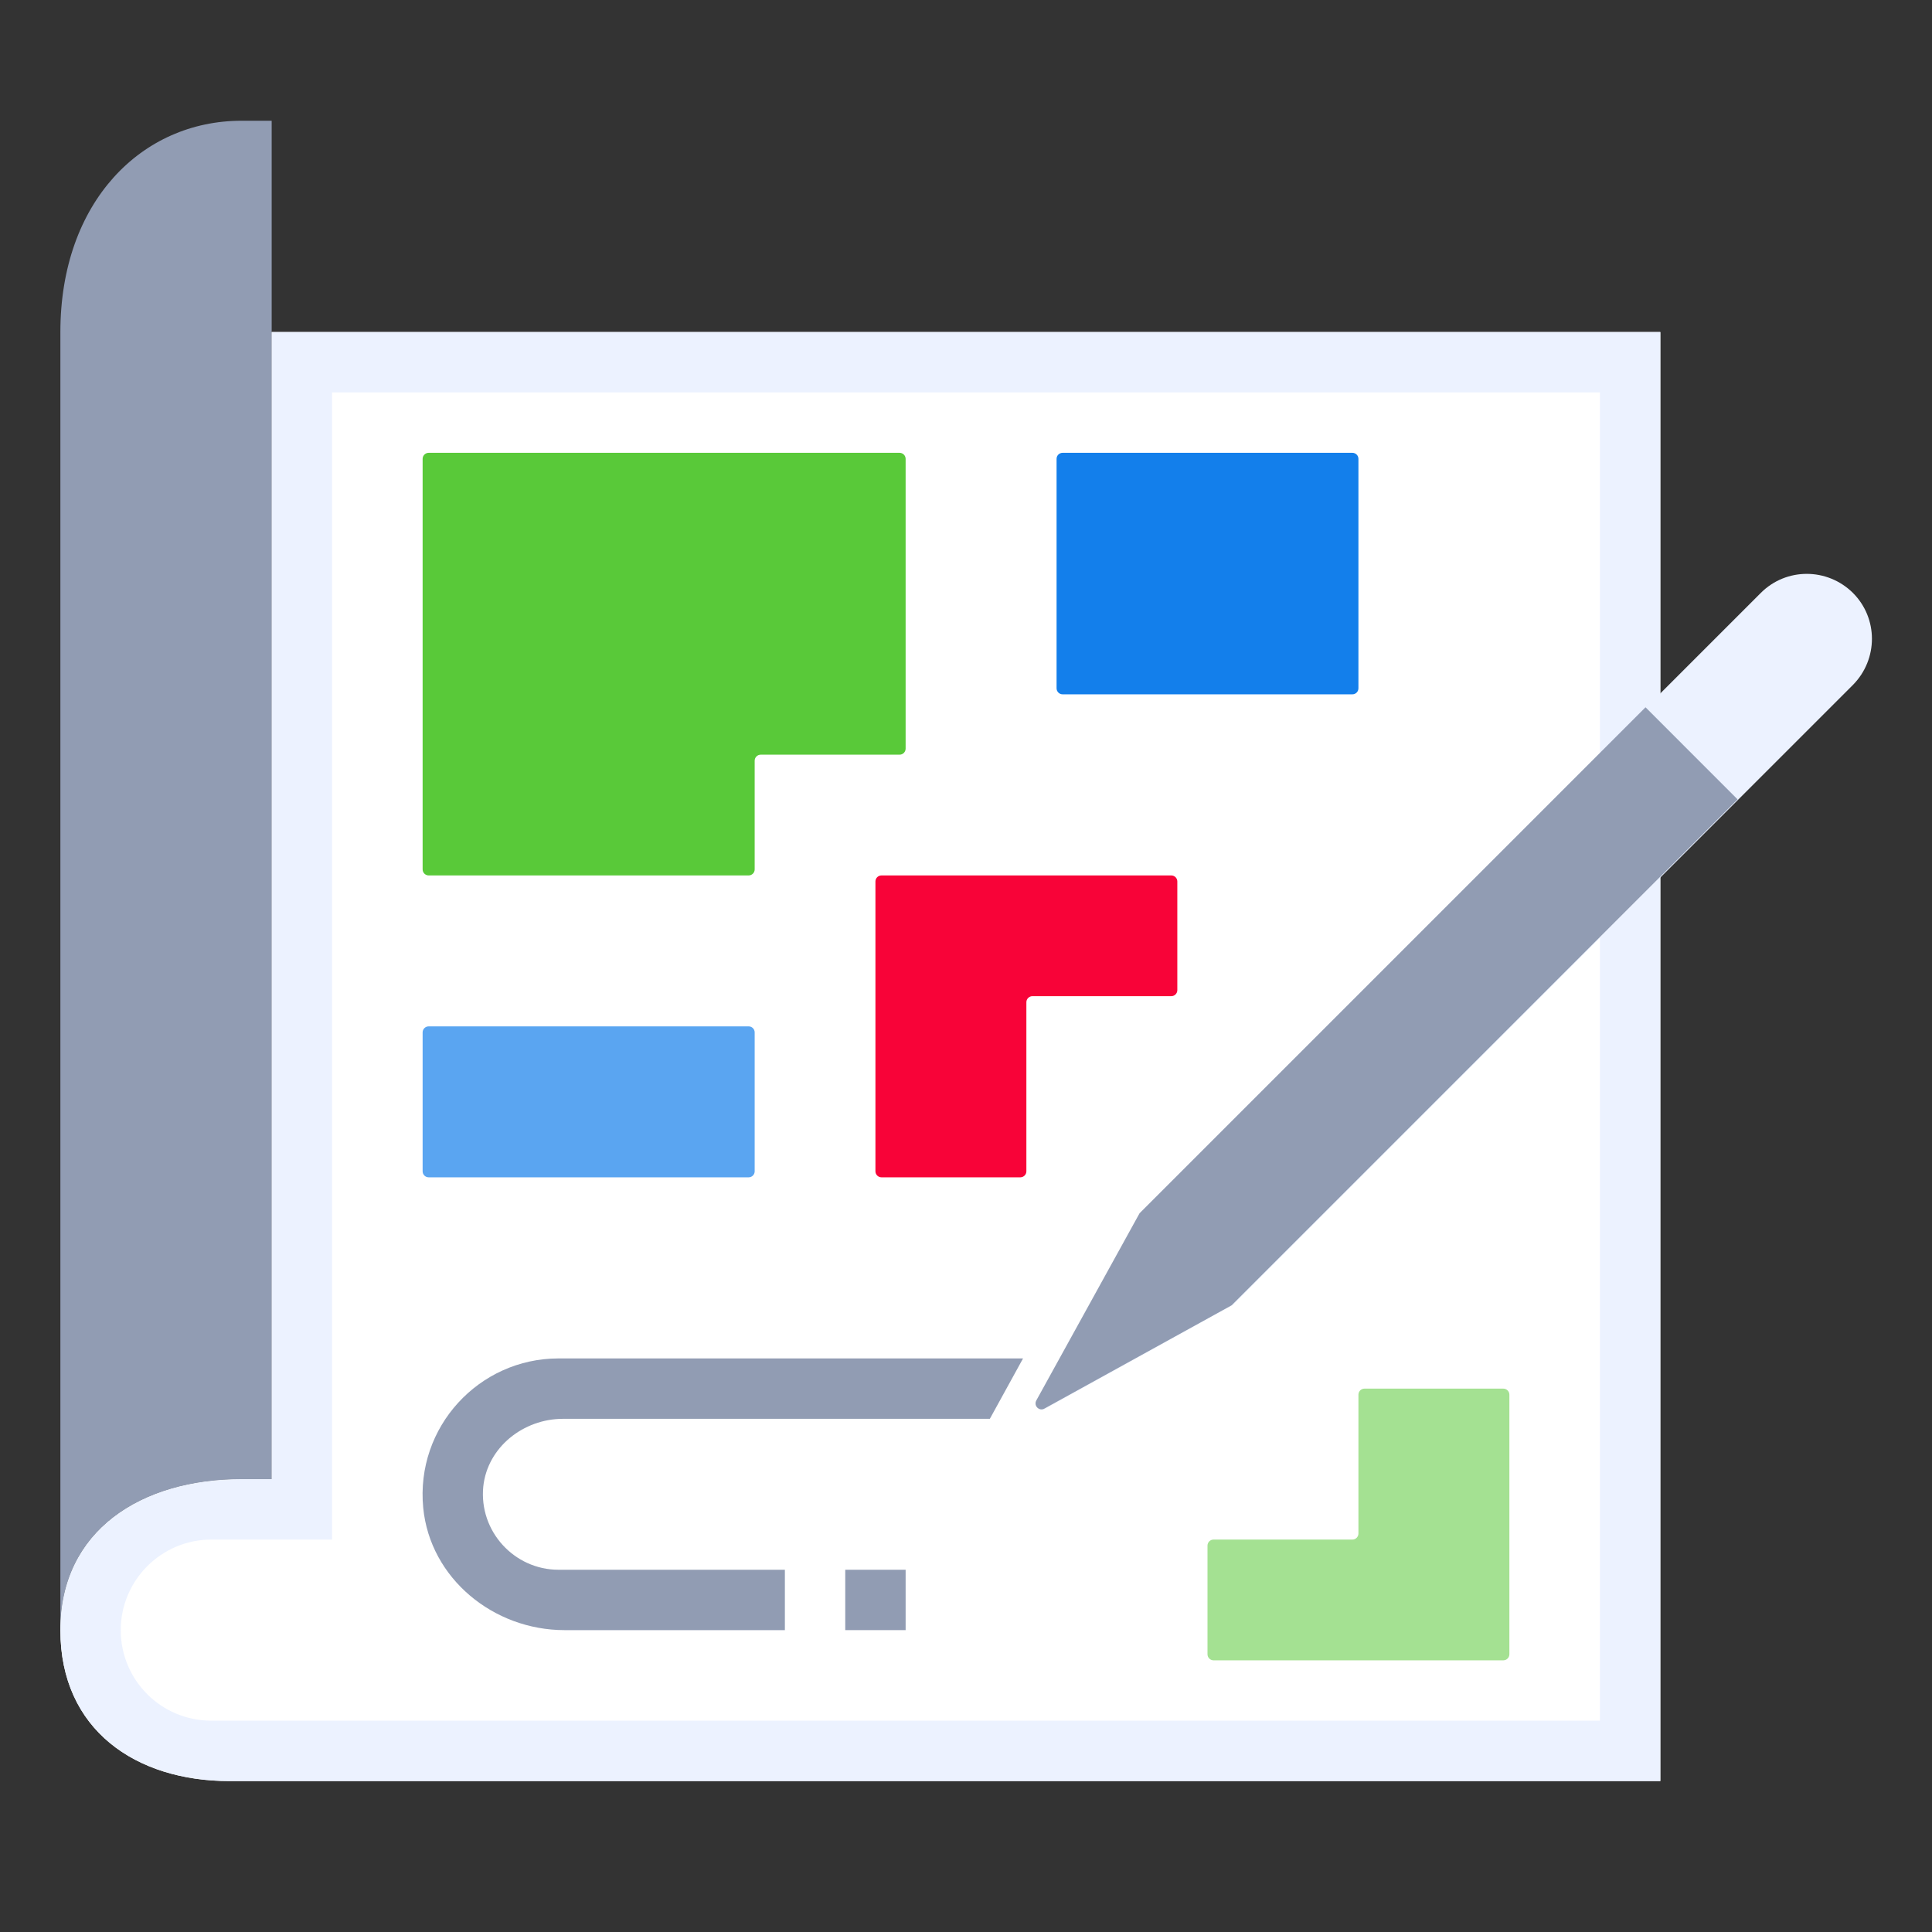 <svg width="100" height="100" viewBox="0 0 100 100" fill="none" xmlns="http://www.w3.org/2000/svg">
<rect x="0" y="0" width="100" height="100" fill="#333333" stroke="none"/>
<path d="M85.938 92.188H11.875C7.047 92.188 3.125 89.547 3.125 84.375C3.125 79.203 7.328 76.562 12.5 76.562H14.062V17.188H85.938V92.188Z" fill="white"/>
<path d="M3.125 17.188C3.125 10.453 7.328 6.25 12.5 6.25H14.062V76.562H12.5C7.328 76.562 3.125 79.203 3.125 84.375V17.188Z" fill="#919CB3"/>
<path d="M82.812 92.188V20.312H17.188V79.688H10.938C9.641 79.688 8.469 80.219 7.625 81.062C6.781 81.906 6.25 83.078 6.25 84.375C6.25 86.969 8.344 89.062 10.938 89.062H85.938V92.188H11.875C7.047 92.188 3.125 89.547 3.125 84.375C3.125 79.203 7.328 76.562 12.5 76.562H14.062V17.188H85.938V92.188H82.812Z" fill="#ECF2FF"/>
<path d="M53.125 51.875V60.625C53.125 60.797 52.984 60.938 52.812 60.938H45.625C45.453 60.938 45.312 60.797 45.312 60.625V45.625C45.312 45.453 45.453 45.312 45.625 45.312H60.625C60.797 45.312 60.938 45.453 60.938 45.625V51.25C60.938 51.422 60.797 51.562 60.625 51.562H53.438C53.266 51.562 53.125 51.703 53.125 51.875Z" fill="#F80338"/>
<path d="M70 23.438H55C54.827 23.438 54.688 23.577 54.688 23.75V35.625C54.688 35.798 54.827 35.938 55 35.938H70C70.173 35.938 70.312 35.798 70.312 35.625V23.75C70.312 23.577 70.173 23.438 70 23.438Z" fill="#137FEB"/>
<path d="M39.062 39.375V45C39.062 45.172 38.922 45.312 38.75 45.312H22.188C22.016 45.312 21.875 45.172 21.875 45V23.75C21.875 23.578 22.016 23.438 22.188 23.438H46.562C46.734 23.438 46.875 23.578 46.875 23.75V38.75C46.875 38.922 46.734 39.062 46.562 39.062H39.375C39.203 39.062 39.062 39.203 39.062 39.375Z" fill="#59C939"/>
<path d="M25.015 76.938C24.781 79.266 26.625 81.25 28.906 81.25H40.625V84.375H29.218C25.547 84.375 22.265 81.703 21.906 78.047C21.5 73.859 24.797 70.312 28.906 70.312H52.953L51.234 73.438H29.14C27.093 73.438 25.234 74.906 25.015 76.938Z" fill="#919CB3"/>
<path d="M43.75 81.25H46.875V84.375H43.75V81.25Z" fill="#919CB3"/>
<path d="M38.75 53.125H22.188C22.015 53.125 21.875 53.265 21.875 53.438V60.625C21.875 60.798 22.015 60.938 22.188 60.938H38.75C38.923 60.938 39.062 60.798 39.062 60.625V53.438C39.062 53.265 38.923 53.125 38.75 53.125Z" fill="#5AA5F1"/>
<path d="M70.312 79.375V72.188C70.312 72.016 70.453 71.875 70.625 71.875H77.812C77.984 71.875 78.125 72.016 78.125 72.188V85.625C78.125 85.797 77.984 85.938 77.812 85.938H62.812C62.641 85.938 62.5 85.797 62.5 85.625V80C62.5 79.828 62.641 79.688 62.812 79.688H70C70.172 79.688 70.312 79.547 70.312 79.375Z" fill="#A4E192"/>
<path d="M63.766 67.562L54.078 72.922C53.797 73.078 53.5 72.766 53.657 72.5L59.016 62.812L91.141 30.688C92.453 29.375 94.578 29.375 95.906 30.688C97.219 32 97.219 34.125 95.906 35.453L63.782 67.578L63.766 67.562Z" fill="#ECF2FF"/>
<path d="M89.937 41.375L85.172 36.609L58.984 62.797L53.641 72.484C53.484 72.766 53.797 73.062 54.062 72.906L63.75 67.562L89.937 41.375Z" fill="#919CB3"/>
</svg>
